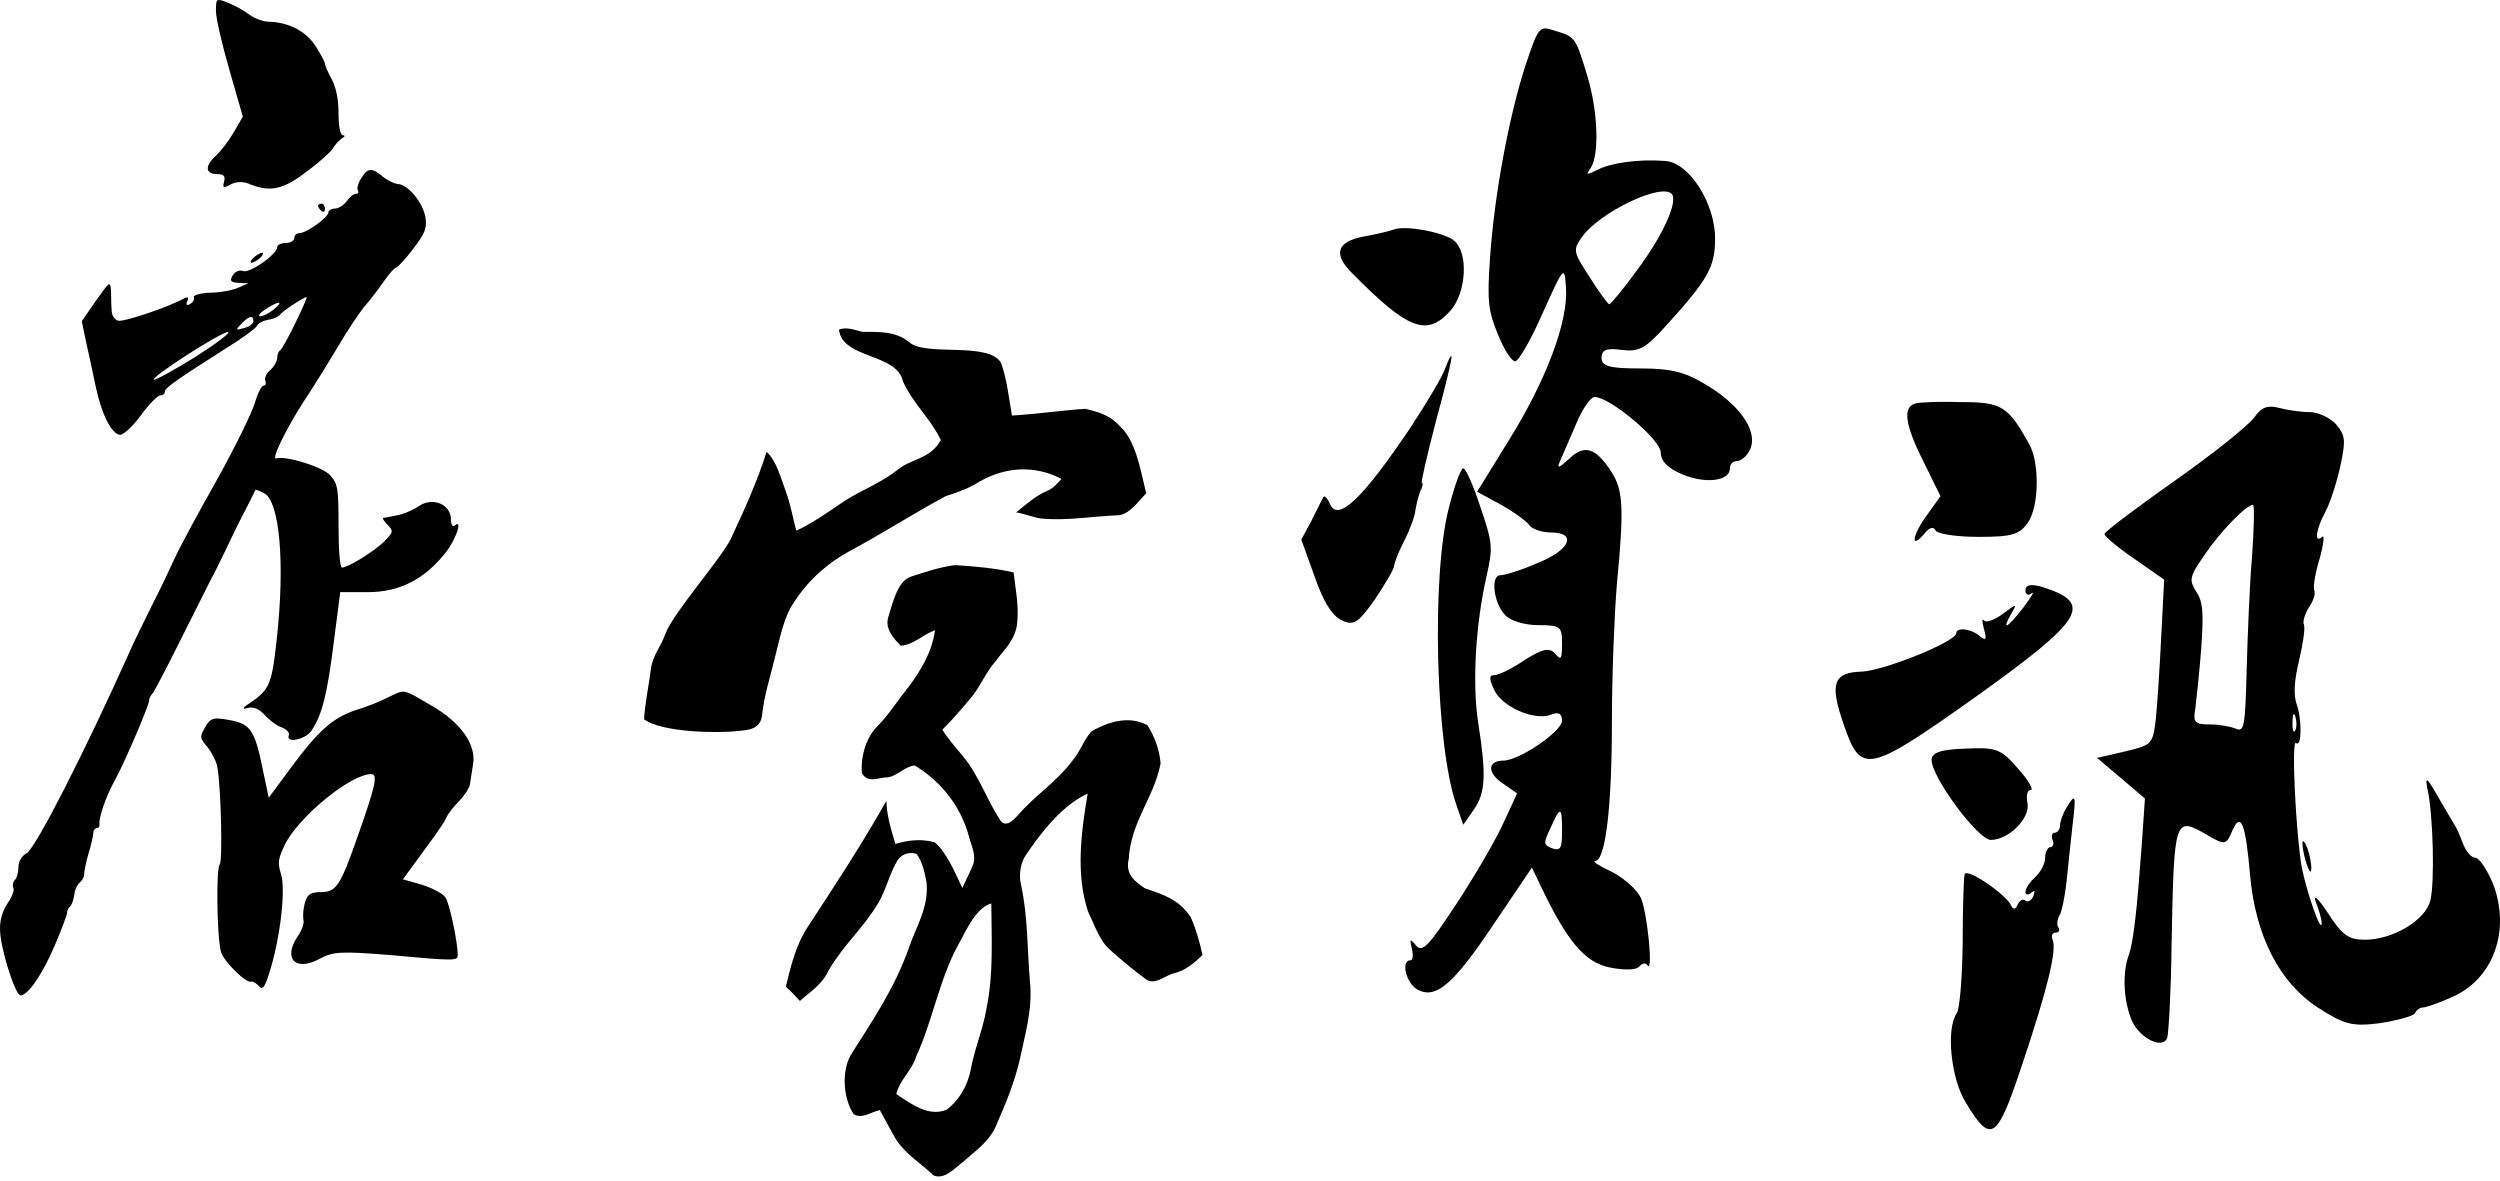 <svg width="360" height="170" viewBox="0 0 360 170" fill="none" xmlns="http://www.w3.org/2000/svg">
<path d="M31.095 1.571C31.095 2.633 31.978 6.457 33.056 10.139L34.969 16.795L33.694 18.99C33.008 20.194 31.831 21.752 31.046 22.46C29.428 23.947 29.575 25.08 31.34 25.08C32.223 25.08 32.468 25.363 32.272 26.142C32.027 27.063 32.174 27.134 33.204 26.567C33.988 26.142 35.067 26.072 36.097 26.567C38.941 27.7 40.854 27.275 44.238 24.655C46.052 23.31 47.769 21.752 48.014 21.256C48.308 20.761 48.847 20.194 49.24 19.911C49.681 19.698 49.73 19.486 49.387 19.486C48.995 19.415 48.749 18.282 48.749 16.299C48.749 14.317 48.406 12.617 47.769 11.413C47.229 10.422 46.788 9.431 46.788 9.147C46.788 8.935 46.15 7.731 45.415 6.598C44.041 4.474 41.54 3.199 38.696 3.128C37.911 3.128 36.587 2.633 35.852 2.066C35.116 1.5 33.694 0.721 32.762 0.367C31.144 -0.271 31.095 -0.2 31.095 1.571Z" fill="black"/>
<path d="M52.035 25.646C51.545 26.355 51.349 27.204 51.545 27.417C51.692 27.7 51.594 27.913 51.25 27.913C50.907 27.913 50.319 28.408 49.926 28.975C49.485 29.541 48.749 30.037 48.21 30.037C47.719 30.037 47.278 30.32 47.278 30.603C47.278 31.311 44.091 33.578 43.11 33.578C42.717 33.578 42.374 33.861 42.374 34.286C42.374 34.64 41.835 34.994 41.148 34.994C40.462 34.994 39.922 35.277 39.922 35.56C39.922 36.622 35.95 39.384 35.018 39.03C34.479 38.818 33.841 39.101 33.498 39.667C33.057 40.446 33.204 40.659 34.332 40.729L35.754 40.8L34.283 41.438C33.498 41.792 31.634 42.146 30.261 42.146C28.839 42.217 27.809 42.5 27.907 42.783C28.055 43.066 27.809 43.562 27.368 43.774C26.878 44.058 26.73 43.916 26.976 43.349C27.221 42.854 27.074 42.712 26.583 42.925C24.377 44.199 17.805 46.394 17.02 46.182C16.53 46.04 16.138 45.474 16.089 44.907C16.04 44.341 15.991 43.066 15.991 42.075C15.893 40.375 15.844 40.446 13.833 43.279L11.773 46.253L12.411 49.298C12.803 50.997 13.392 53.83 13.784 55.671C14.618 59.707 16.138 62.61 17.315 62.61C17.805 62.61 19.178 61.336 20.306 59.778C21.434 58.22 22.709 56.945 23.052 56.945C23.445 56.945 23.739 56.733 23.739 56.379C23.739 55.883 25.308 54.75 32.566 50.147C34.871 48.731 36.882 47.244 37.029 46.89C37.176 46.536 37.911 46.182 38.598 46.04C39.334 45.969 40.069 45.615 40.315 45.332C40.609 44.837 43.747 42.783 44.14 42.783C44.434 42.783 40.805 50.218 40.364 50.431C40.118 50.572 39.922 51.068 39.922 51.493C39.922 51.989 39.481 52.767 38.941 53.263C38.353 53.759 38.059 54.467 38.206 54.821C38.353 55.246 38.255 55.529 37.961 55.529C37.666 55.529 37.078 56.662 36.685 58.078C36.244 59.495 33.792 64.522 31.144 69.267C28.496 73.94 25.799 78.968 25.161 80.384C24.524 81.8 23.003 84.987 21.777 87.394C20.551 89.873 19.227 92.564 18.835 93.484C12.068 108.567 5.153 122.092 3.829 122.871C3.142 123.225 2.652 124.075 2.652 124.854C2.652 125.633 2.407 126.482 2.161 126.695C1.867 126.978 1.769 127.474 1.916 127.828C2.112 128.182 1.72 129.173 1.083 130.094C0.396 131.085 -0.045 132.501 0.004 133.847C0.004 136.396 2.161 143.265 2.946 143.336C4.025 143.336 6.085 140.362 7.899 136.113C8.929 133.705 9.714 131.581 9.665 131.369C9.665 131.156 9.812 130.731 10.106 130.519C10.351 130.306 10.596 129.527 10.694 128.89C10.743 128.182 11.136 127.332 11.528 127.049C11.92 126.695 12.166 126.128 12.117 125.845C12.117 125.562 12.362 124.217 12.754 122.871C13.146 121.596 13.441 120.251 13.441 119.897C13.441 119.543 13.686 119.26 13.931 119.26C14.176 119.26 14.372 119.047 14.323 118.693C14.176 117.773 15.304 114.586 16.481 112.462C17.756 110.267 21.532 101.415 21.483 100.849C21.434 100.636 21.679 100.141 22.023 99.787C22.317 99.362 24.082 96.033 25.897 92.351C27.76 88.669 29.673 84.845 30.163 83.854C30.703 82.862 31.733 80.809 32.468 79.251C33.204 77.693 34.43 75.144 35.263 73.586C36.048 72.028 36.735 70.683 36.784 70.541C36.833 70.47 37.372 70.683 38.059 71.037C40.265 72.241 41.05 81.021 39.873 91.856C39.187 98.299 38.843 99.22 36.342 100.99C35.018 101.84 34.724 102.194 35.558 101.982C36.44 101.698 37.274 102.052 38.059 102.902C38.745 103.681 39.873 104.531 40.56 104.743C41.295 105.027 41.737 105.522 41.59 105.876C41.099 107.08 43.894 106.514 44.777 105.31C46.346 103.115 47.131 99.999 48.063 92.493L48.995 85.27H52.967C57.528 85.27 61.107 83.429 64.148 79.605C65.717 77.622 66.698 74.578 65.423 75.71C65.178 75.923 64.933 75.498 64.933 74.79C64.933 72.595 62.284 71.533 60.323 72.878C59.489 73.445 58.018 74.082 57.086 74.223C56.154 74.436 55.272 74.578 55.174 74.578C55.026 74.648 55.321 75.073 55.811 75.569C56.694 76.489 56.645 76.631 55.321 77.976C53.898 79.393 50.123 81.73 49.24 81.73C48.946 81.73 48.749 79.18 48.749 75.781C48.749 70.258 48.651 69.692 47.523 68.417C46.444 67.213 41.099 65.584 39.775 66.009C38.99 66.293 41.148 61.831 43.747 57.795C45.218 55.6 47.425 51.989 48.7 49.864C49.926 47.74 51.643 45.191 52.427 44.199C53.261 43.279 54.536 41.579 55.272 40.517C56.056 39.384 56.841 38.534 57.037 38.534C57.233 38.534 58.361 37.331 59.489 35.843C61.255 33.507 61.5 32.869 61.255 31.241C60.862 29.116 58.704 26.496 57.233 26.496C56.743 26.425 55.811 26.001 55.124 25.434C53.506 24.089 52.967 24.16 52.035 25.646ZM39.432 44.553C38.745 45.12 37.862 45.545 37.47 45.545C37.078 45.545 37.421 45.049 38.206 44.553C40.118 43.279 41.001 43.279 39.432 44.553ZM36.489 46.253C36.489 46.607 35.901 47.032 35.165 47.244C33.89 47.598 33.89 47.527 34.773 46.607C35.852 45.474 36.489 45.332 36.489 46.253ZM28.202 51.351C25.112 53.263 22.415 54.75 22.17 54.679C21.581 54.396 31.683 47.881 32.811 47.811C33.351 47.811 31.291 49.368 28.202 51.351Z" fill="black"/>
<path d="M45.807 29.612C45.807 29.824 46.052 30.178 46.297 30.391C46.592 30.603 46.788 30.462 46.788 30.108C46.788 29.683 46.592 29.329 46.297 29.329C46.052 29.329 45.807 29.47 45.807 29.612Z" fill="black"/>
<path d="M36.489 37.118C36.097 37.472 35.999 37.826 36.244 37.826C36.538 37.826 37.078 37.472 37.47 37.118C37.862 36.764 38.01 36.41 37.715 36.41C37.47 36.41 36.882 36.764 36.489 37.118Z" fill="black"/>
<path d="M55.86 100.424C54.781 100.99 52.673 101.84 51.201 102.265C47.867 103.398 45.807 105.239 41.786 110.691L38.696 114.869L37.862 110.904C36.686 105.097 36.097 104.248 33.008 103.681C30.703 103.256 30.31 103.398 29.575 104.672C28.741 106.089 28.741 106.23 29.869 107.576C30.507 108.355 31.144 109.629 31.291 110.408C31.831 113.311 32.076 124.146 31.634 124.5C31.095 124.995 31.242 135.192 31.831 137.104C32.223 138.45 35.509 141.707 36.195 141.353C36.391 141.282 36.882 141.565 37.274 141.99C37.813 142.627 38.157 142.203 38.892 139.724C40.413 134.767 41.148 128.04 40.462 125.845C39.971 124.287 40.02 123.721 41.001 121.667C42.914 117.702 50.466 111.47 53.457 111.47C54.438 111.47 54.095 113.099 51.594 120.18C48.995 127.615 48.455 128.465 46.15 128.465C44.679 128.465 44.238 128.819 43.894 130.023C43.649 130.944 43.6 132.006 43.698 132.501C43.845 132.926 43.453 133.988 42.914 134.767C40.658 138.025 42.57 140.007 46.101 138.025C47.965 137.033 49.191 136.963 56.203 137.529C65.423 138.379 65.913 138.379 65.913 137.529C65.913 135.688 64.736 130.094 64.148 129.244C63.805 128.678 62.284 127.899 60.764 127.403L58.018 126.624L59.783 124.216C60.764 122.871 62.088 121.03 62.726 120.18C63.363 119.26 64.099 118.197 64.295 117.702C64.491 117.206 65.325 116.144 66.109 115.365C66.894 114.515 67.63 113.453 67.679 112.887C67.777 112.32 67.973 111.045 68.12 110.054C68.611 107.222 66.306 103.964 62.039 101.557C57.92 99.149 58.41 99.22 55.86 100.424Z" fill="black"/>
<path d="M120.811 47.47C121.946 47.017 123.08 47.539 124.19 47.783C126.483 47.818 128.968 47.609 131.02 49.351C133.481 51.338 142.314 49.177 144.148 52.244C144.993 54.614 145.283 57.262 145.717 59.841C149.241 59.632 152.764 59.109 156.288 58.865C157.953 59.283 159.739 59.701 161.114 61.235C163.528 63.291 164.179 67.472 165.048 71.027C163.841 72.316 162.611 74.059 161.042 74.198C157.374 74.337 153.705 74.999 150.037 74.686C148.782 74.512 147.575 73.989 146.32 73.78C147.768 72.63 149.192 71.341 150.809 70.678C151.582 70.365 152.233 69.668 152.861 68.971C149.023 66.95 144.776 67.194 140.987 69.389C139.442 70.365 137.825 70.922 136.184 71.445C131.527 73.954 126.965 76.881 122.283 79.39C119.339 80.993 116.515 83.363 114.343 86.708C112.799 88.939 112.292 92.04 111.544 94.863C110.892 97.546 110.048 100.16 109.734 102.982C109.517 105.108 107.562 105.108 106.452 105.248C103.242 105.631 95.254 105.457 92.744 103.575C92.889 101.17 93.42 98.835 93.709 96.466C93.926 94.445 95.181 93.121 95.785 91.343C96.798 88.416 104.038 80.227 105.293 77.474C107.152 73.466 109.01 69.459 110.386 65.068C111.834 66.357 112.413 68.797 113.185 70.853C113.837 72.63 114.174 74.546 114.657 76.428C117.095 75.278 119.411 73.64 121.704 72.072C124.214 70.504 126.893 69.528 129.306 67.612C131.285 66.009 133.988 66.113 135.484 63.36C133.94 60.189 131.502 58.168 130.03 54.927C129.161 50.815 121.294 51.721 120.811 47.47Z" fill="black"/>
<path d="M131.14 83.049C133.24 82.352 135.364 81.656 137.512 81.377C140.335 81.551 143.159 81.795 145.958 82.422C146.248 84.966 146.803 87.58 146.417 90.158C145.958 92.493 144.414 93.748 143.28 95.316C141.976 96.779 141.132 98.94 139.853 100.439C138.501 102.042 137.15 103.645 135.702 105.073C136.595 106.537 137.705 107.687 138.718 108.976C140.866 111.52 142.121 115.179 144.004 118.072C144.776 119.256 145.862 118.176 146.562 117.41C149.047 114.517 152.04 112.705 154.405 109.569C155.491 108.349 156.094 106.467 157.205 105.282C159.715 103.888 162.635 103.017 165.241 104.446C166.206 105.979 166.979 107.896 167.124 109.952C166.158 114.9 162.828 118.35 162.538 123.717C161.959 126.017 163.697 127.097 164.831 127.899C167.196 128.735 169.73 129.397 171.468 132.081C172.216 133.753 172.747 135.635 173.157 137.517C171.926 138.736 170.623 139.782 169.127 140.13C167.823 140.409 166.52 141.803 165.193 141.141C163.359 139.817 161.573 138.318 159.811 136.75C158.363 135.496 157.591 133.161 156.674 131.244C154.888 125.878 155.684 119.814 156.625 114.273C153.174 115.876 150.302 119.326 147.817 122.985C146.996 124.1 146.658 125.843 147.02 127.376C148.034 131.941 147.913 136.785 148.323 141.489C148.71 145.392 147.575 149.051 146.827 152.676C146.079 155.847 144.896 158.774 143.642 161.597C142.628 164.35 140.552 165.604 138.815 167.207C137.463 168.218 136.039 169.925 134.423 169.263C132.661 167.521 130.585 166.406 129.065 164.141C128.244 162.747 127.496 161.283 126.7 159.854C125.469 160.098 124.142 161.179 122.935 160.447C121.39 158.182 121.101 153.965 122.718 151.595C125.686 146.891 128.848 142.256 130.875 136.506C131.889 133.509 133.747 130.687 133.433 127.132C133.168 125.634 132.806 123.996 131.961 122.95C131.044 122.672 130.006 122.881 129.306 123.787C128.124 125.668 127.593 128.178 126.434 130.094C124.311 133.649 121.439 136.088 119.339 139.712C118.325 141.873 116.636 142.814 115.188 144.138C114.537 143.406 113.861 142.709 113.161 142.082C113.885 139.05 114.681 135.914 116.274 133.544C120.16 127.585 124.069 121.661 127.641 115.319C127.689 117.514 128.341 119.535 128.944 121.522C130.803 120.964 132.757 120.755 134.64 121.312C136.377 122.881 137.439 125.494 138.574 127.864C139.056 126.784 139.611 125.773 140.046 124.693C140.697 123.334 139.853 121.766 139.539 120.476C138.187 115.528 135.002 112.217 131.72 110.231C130.32 110.335 129.21 111.764 127.81 111.938C126.627 111.904 125.01 112.879 124.118 111.346C123.9 108.732 124.842 106.049 126.338 104.585C128.003 102.948 129.33 100.717 130.875 98.87C132.516 96.605 134.181 94.061 134.64 90.751C132.95 91.343 131.454 92.911 129.692 92.981C128.848 92.075 127.327 90.611 127.931 88.799C128.606 86.569 129.306 83.677 131.14 83.049ZM137.97 136.088C135.315 140.897 134.278 147.03 131.937 152.118C131.261 154.279 129.644 155.324 129.065 157.554C131.333 159.053 133.771 160.865 136.329 159.785C137.922 158.6 139.273 156.579 139.78 154.07C140.335 150.968 141.566 148.25 142.073 145.114C143.086 140.235 142.773 135.112 142.749 130.094C140.528 130.756 139.273 133.718 137.97 136.088Z" fill="black"/>
<path d="M219.671 9.42C217.253 16.812 215.12 28.518 214.551 37.348C214.125 43.406 214.338 44.843 215.689 48.129C216.542 50.285 217.68 52.031 218.178 52.031C218.675 52.031 220.453 48.95 222.16 45.049C225.217 38.272 225.288 38.169 225.502 41.455C225.857 46.281 222.586 54.906 217.253 63.428L212.702 70.821L216.116 72.669C217.964 73.696 219.813 75.03 220.24 75.646C220.595 76.16 222.017 76.673 223.297 76.673C227.208 76.673 226.071 79.24 221.378 81.088C219.031 82.115 216.684 82.834 216.044 82.834C214.622 82.834 215.049 86.838 216.755 88.584C217.467 89.405 219.6 90.021 221.52 90.021C224.72 90.021 224.933 90.227 224.933 92.691C224.933 94.95 224.791 95.155 223.937 94.128C223.084 93.204 222.16 93.41 219.529 95.052C217.751 96.284 215.76 97.209 215.262 97.209C214.409 97.209 214.409 97.619 215.12 99.262C216.187 101.726 220.809 103.78 223.226 102.959C224.435 102.445 224.933 102.753 224.933 103.78C224.933 105.32 218.747 109.53 216.471 109.53C214.196 109.53 214.125 111.275 216.4 112.816L218.462 114.253L216.471 118.565C215.404 120.927 212.347 126.164 209.716 130.168C205.734 136.226 204.809 137.253 203.885 136.123C203.032 135.096 202.961 135.199 203.316 136.637C203.529 137.561 203.458 138.279 203.103 138.279C201.681 138.279 202.463 141.565 204.098 142.489C206.729 143.927 209.218 141.873 215.12 133.043L220.595 124.931L221.875 127.601C225.644 135.507 228.204 138.587 231.759 139.306C233.679 139.717 235.599 139.717 236.026 139.204C236.452 138.69 237.021 138.587 237.235 138.998C238.088 140.23 237.235 131.605 236.31 129.347C235.741 128.114 233.892 126.472 232.115 125.547C230.337 124.726 229.199 124.007 229.697 124.007C231.19 123.905 232.115 116.307 232.115 103.883C232.115 97.414 232.47 88.481 232.826 84.169C233.892 73.079 233.75 70.513 231.973 67.843C229.768 64.455 228.133 63.941 225.928 66.097C224.435 67.432 224.151 67.535 224.648 66.406C225.004 65.584 226.071 63.12 226.995 60.964C227.848 58.91 229.057 57.164 229.626 57.164C231.83 57.164 239.154 63.325 239.154 65.173C239.154 66.406 240.15 67.432 242.354 68.356C245.625 69.691 249.11 69.28 249.11 67.432C249.11 66.816 249.536 66.406 250.105 66.406C250.603 66.406 251.456 65.789 251.883 64.968C253.305 62.504 250.958 58.705 246.194 55.727C242.781 53.571 240.79 53.057 236.239 53.057C231.759 53.057 230.622 52.749 230.622 51.517C230.622 50.388 231.333 50.08 233.537 50.388C235.955 50.696 236.95 50.182 239.723 47.102C245.91 40.325 246.976 38.477 246.976 34.37C246.976 29.236 243.208 23.384 239.794 23.178C235.812 22.87 231.83 23.486 229.91 24.513C228.488 25.232 228.275 25.232 229.057 24.205C230.337 22.254 230.124 15.888 228.488 10.652C226.853 5.313 226.853 5.313 223.795 4.389C221.662 3.67 221.52 3.875 219.671 9.42ZM240.79 28.004C241.572 29.236 239.368 34.062 235.67 38.991C233.75 41.66 231.901 43.816 231.759 43.816C231.546 43.816 230.266 42.071 228.915 39.915C226.568 36.321 226.497 36.013 227.706 34.268C230.195 30.571 239.51 26.156 240.79 28.004ZM224.933 119.695C224.933 122.159 224.72 122.57 223.511 122.159C222.231 121.646 222.231 121.44 223.297 119.182C224.72 115.999 224.933 116.101 224.933 119.695Z" fill="black"/>
<path d="M200.756 33.035C200.187 33.241 198.196 33.754 196.348 34.062C192.579 34.781 191.939 36.526 194.57 39.196C202.747 47.513 205.449 48.54 208.863 44.741C211.209 42.071 211.494 36.218 209.289 34.575C207.796 33.446 202.463 32.419 200.756 33.035Z" fill="black"/>
<path d="M208.151 52.955C207.796 54.084 205.52 57.883 203.174 61.477C196.205 71.847 192.65 75.236 191.512 72.566C191.157 71.745 190.73 71.334 190.588 71.539C190.446 71.847 189.663 73.285 188.881 74.928L187.388 77.7L189.308 83.039C190.588 86.736 191.797 88.584 193.148 89.302C194.925 90.124 195.494 89.816 197.983 86.325C199.476 84.066 200.756 81.91 200.756 81.499C200.756 81.088 201.396 79.445 202.249 77.803C203.032 76.263 203.743 74.312 203.814 73.49C203.956 72.669 204.24 71.437 204.525 70.718C204.88 70.102 204.952 69.486 204.738 69.486C204.596 69.486 205.52 65.481 206.8 60.553C208.151 55.624 209.147 51.517 209.005 51.312C208.934 51.107 208.507 51.928 208.151 52.955Z" fill="black"/>
<path d="M208.649 73.079C206.089 82.834 206.729 107.476 209.716 115.896L210.711 118.771L212.276 116.512C213.911 114.15 214.053 111.583 212.845 103.985C211.991 98.338 212.489 89.918 214.053 83.039C214.978 78.829 214.978 78.316 213.2 73.079C212.205 69.999 211.067 67.432 210.711 67.432C210.356 67.432 209.431 69.999 208.649 73.079Z" fill="black"/>
<path d="M275.804 58.109C273.955 58.623 274.31 61.19 277.012 66.529L279.43 71.457L277.368 74.332C275.306 77.207 275.092 79.261 277.155 76.796C277.795 75.975 278.435 75.77 278.719 76.386C279.003 76.899 281.777 77.31 284.905 77.31C289.67 77.31 290.807 77.002 292.016 75.256C293.652 72.895 293.723 66.529 292.158 63.859C289.172 58.52 288.247 57.904 282.559 57.904C279.501 57.801 276.444 57.904 275.804 58.109Z" fill="black"/>
<path d="M324.655 60.06C323.872 61.19 318.753 65.297 313.206 69.198C307.66 73.1 303.038 76.591 303.038 76.899C303.038 77.207 304.958 78.85 307.375 80.493L311.642 83.471L311.215 91.685C311.002 96.202 310.646 101.542 310.433 103.595C310.006 107.189 309.864 107.292 305.953 108.216L301.971 109.14L305.384 112.015L308.869 114.992L308.442 121.256C307.731 131.01 307.233 135.63 306.522 137.581C305.669 139.943 305.74 143.639 306.807 146.514C307.731 149.286 311.286 151.237 312.069 149.492C312.282 148.876 312.637 142.715 312.708 135.938C313.064 117.559 313.135 117.559 317.828 120.229C320.388 121.769 320.601 121.666 321.455 119.613C322.664 116.841 323.375 118.483 324.015 126.081C324.797 134.706 328.21 141.483 333.756 145.077C337.596 147.541 338.663 147.849 342.716 147.336C345.276 146.925 347.551 146.309 347.765 145.898C347.978 145.385 348.547 145.077 348.902 145.077C349.329 145.077 351.107 144.461 352.955 143.639C359.071 141.072 361.631 133.885 358.929 127.108C358.075 125.157 357.009 123.515 356.44 123.515C355.871 123.515 355.089 122.59 354.662 121.461C354.235 120.332 353.738 119.202 353.524 118.894C353.311 118.586 352.244 116.738 351.107 114.787C349.471 111.912 349.187 111.707 349.542 113.555C350.396 117.251 350.609 127.211 349.969 129.675C349.258 132.55 344.494 135.322 340.583 135.322C338.165 135.322 337.312 134.706 335.179 131.421C333.827 129.367 333.045 128.648 333.472 129.88C333.97 131.113 334.325 132.447 334.325 132.961C334.254 134.501 332.263 128.751 331.481 125.055C330.628 120.434 329.917 106.367 330.628 106.984C331.481 107.702 331.481 103.492 330.699 101.336C330.272 100.104 330.343 98.051 331.054 95.176C331.623 92.711 331.979 90.453 331.765 89.939C331.552 89.528 331.908 88.399 332.476 87.475C333.116 86.551 333.472 85.524 333.259 85.011C333.045 84.6 333.401 82.444 334.041 80.39C334.61 78.337 334.752 76.899 334.396 77.31C333.188 78.337 333.472 76.283 334.894 73.614C335.605 72.279 336.53 69.301 337.027 67.042C337.81 63.346 337.738 62.73 336.387 61.087C335.534 60.163 333.827 59.341 332.548 59.341C331.268 59.341 329.277 59.033 328.139 58.725C326.574 58.315 325.65 58.623 324.655 60.06ZM324.299 80.082C323.944 84.087 323.659 91.479 323.517 96.51C323.304 104.725 323.161 105.443 321.952 104.93C321.241 104.622 319.535 104.314 318.184 104.314C316.051 104.314 315.766 104.006 316.122 102.055C316.264 100.926 316.691 97.024 316.975 93.43C317.33 88.296 317.259 86.653 316.264 85.216C315.197 83.471 315.268 83.06 317.473 79.877C319.606 76.694 323.446 72.689 324.441 72.689C324.655 72.689 324.583 75.975 324.299 80.082ZM330.485 105.238C330.272 105.649 330.059 105.033 330.13 103.903C330.13 102.774 330.343 102.466 330.557 103.287C330.77 104.006 330.699 104.93 330.485 105.238Z" fill="black"/>
<path d="M291.661 85.011C291.661 85.627 292.087 85.832 292.585 85.421C293.012 85.113 292.514 85.935 291.376 87.475C289.03 90.453 288.176 90.966 289.598 88.399C290.523 86.859 290.452 86.859 288.39 88.399C287.181 89.323 285.901 89.734 285.687 89.323C285.403 89.015 285.403 89.528 285.687 90.555C286.114 92.095 285.972 92.301 285.19 91.685C283.981 90.555 281.705 90.247 281.705 91.171C281.705 92.403 271.181 96.613 268.053 96.716C264 96.819 263.431 98.461 265.493 104.314C267.982 111.604 268.906 111.399 284.55 100.309C300.193 89.118 301.544 86.859 294.007 84.497C292.443 84.087 291.661 84.189 291.661 85.011Z" fill="black"/>
<path d="M278.15 109.448C278.15 111.912 284.834 120.948 286.683 120.948C289.243 120.948 292.443 117.765 291.945 115.608C291.732 114.479 291.945 113.76 292.443 113.76C292.869 113.76 292.087 112.323 290.594 110.68C288.105 107.805 287.465 107.599 282.985 107.805C279.359 107.908 278.15 108.421 278.15 109.448Z" fill="black"/>
<path d="M297.563 116.327C297.065 117.149 296.638 118.278 296.638 118.894C296.638 119.407 296.283 119.921 295.856 119.921C295.501 119.921 295.358 120.332 295.572 120.948C295.785 121.461 295.643 121.974 295.287 121.974C294.861 121.974 294.505 122.693 294.505 123.515C294.505 124.336 293.865 125.568 293.083 126.287C292.301 127.006 291.661 127.93 291.661 128.443C291.661 128.854 292.016 128.956 292.514 128.546C293.012 128.135 293.083 128.238 292.798 129.059C292.514 129.675 292.016 129.983 291.661 129.675C291.305 129.367 290.807 129.675 290.523 130.291C290.239 131.01 289.883 131.01 289.599 130.394C288.959 128.854 283.27 124.952 282.914 125.876C282.772 126.287 282.63 130.702 282.63 135.63C282.559 140.867 282.203 145.282 281.777 145.898C280.212 148.157 280.923 155.139 282.986 158.63C286.683 164.791 287.536 164.277 291.092 153.599C294.861 142.407 296.212 136.76 295.572 135.322C295.358 134.809 295.501 134.296 295.998 134.296C296.496 134.296 296.638 133.988 296.425 133.577C296.141 133.269 296.212 132.447 296.567 131.831C296.923 131.215 297.349 129.059 297.563 127.108C297.776 125.157 298.132 121.564 298.416 119.099C298.985 114.479 298.914 114.068 297.563 116.327Z" fill="black"/>
<path d="M331.552 121.461C331.623 123.412 332.832 126.697 332.832 125.055C332.832 124.233 332.548 122.796 332.192 121.974C331.837 121.153 331.552 120.845 331.552 121.461Z" fill="black"/>
</svg>
